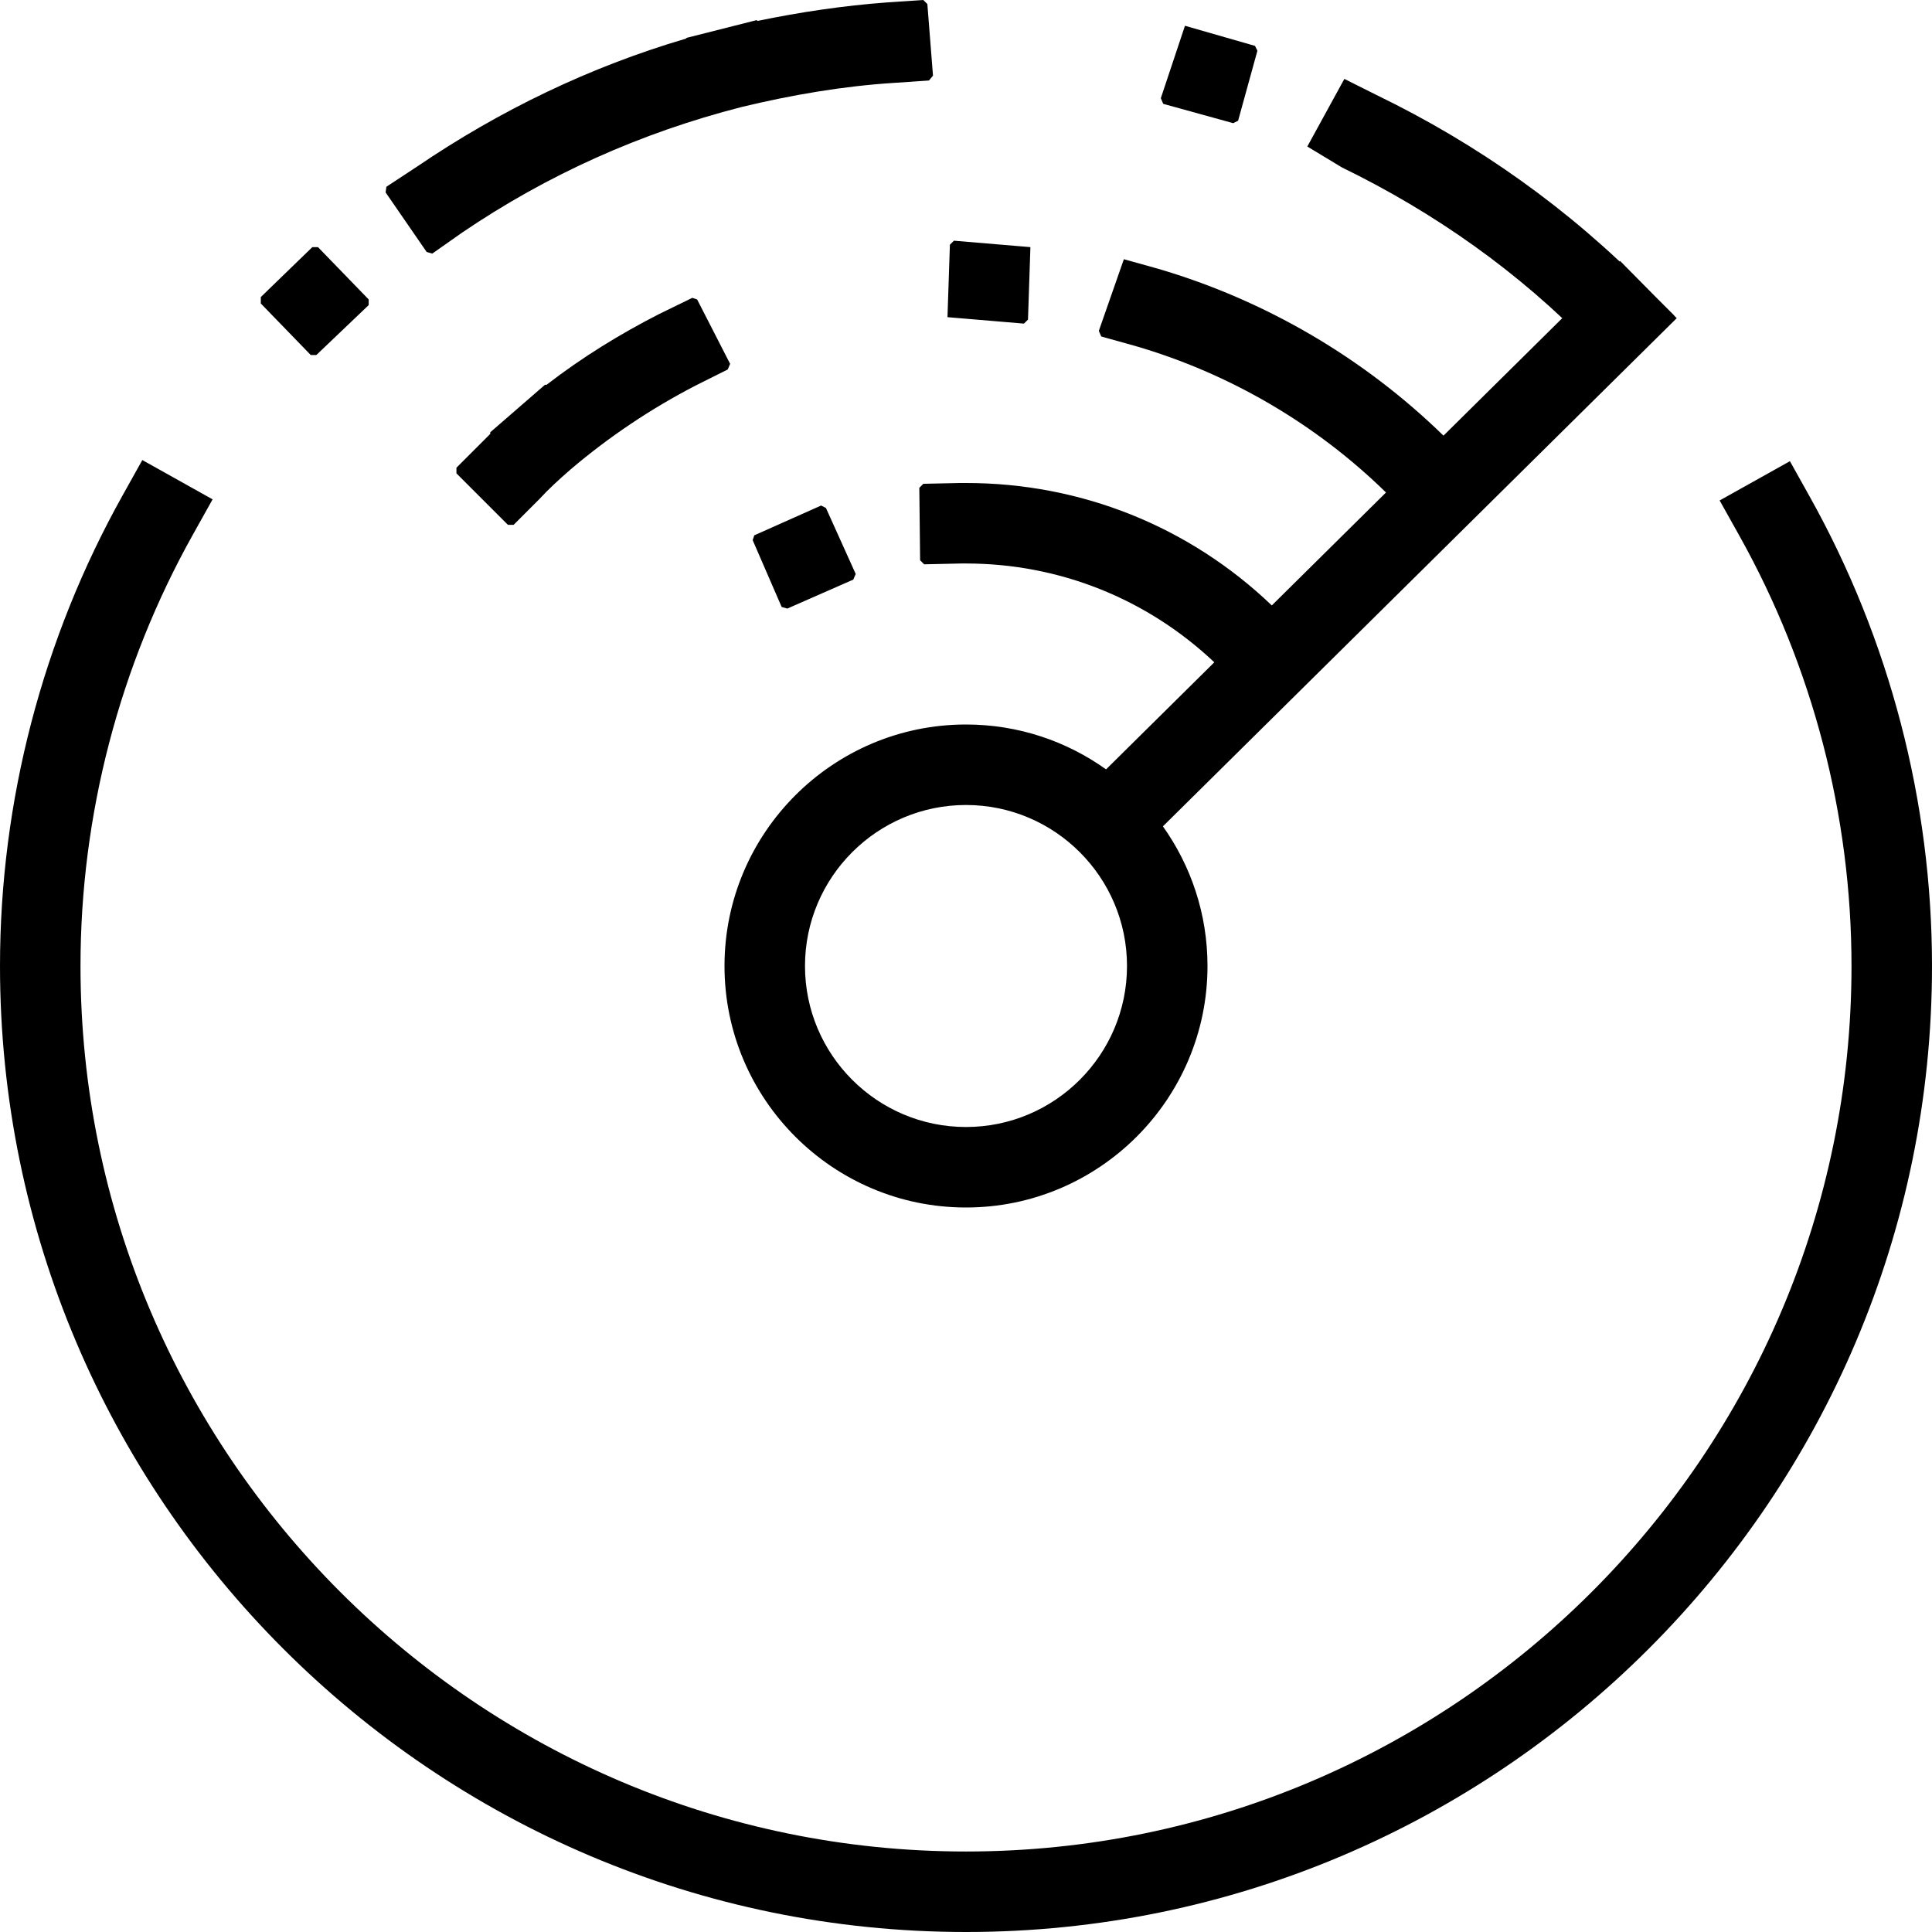 <?xml version="1.0" encoding="UTF-8"?>
<svg width="128px" height="128px" viewBox="0 0 128 128" version="1.1" xmlns="http://www.w3.org/2000/svg" xmlns:xlink="http://www.w3.org/1999/xlink">
    <!-- Generator: Sketch 45.2 (43514) - http://www.bohemiancoding.com/sketch -->
    <title>agw-services-radar</title>
    <desc>Created with Sketch.</desc>
    <defs></defs>
    <g id="Page-1" stroke="none" stroke-width="1" fill="none" fill-rule="evenodd">
        <g id="agw-services-radar" fill-rule="nonzero" fill="#000000">
            <path d="M107.461,24.64 L107.093,24.64 L105.387,22.933 C100.64,18.027 95.04,14.08 88.907,11.093 L86.613,9.707 L89.067,5.227 L91.195,6.293 C97.915,9.547 103.995,13.867 109.221,19.2 L109.221,19.2 L110.928,20.907 L110.875,21.28 L107.461,24.64 Z M20.96,23.52 L20.587,23.52 L17.28,20.107 L17.28,19.68 L20.693,16.373 L21.067,16.373 L24.427,19.84 L24.427,20.213 L20.96,23.52 Z M28.64,16.8 L28.267,16.693 L25.547,12.747 L25.6,12.373 L27.627,11.04 C33.12,7.307 39.093,4.427 45.44,2.56 L45.493,2.507 L50.133,1.333 L50.187,1.387 C53.013,0.8 55.893,0.373 58.773,0.16 L61.173,0 L61.44,0.267 L61.813,5.013 L61.547,5.333 L59.2,5.493 C55.84,5.707 52.427,6.293 49.12,7.093 C42.453,8.8 36.267,11.573 30.613,15.413 L28.64,16.8 Z M77.046,54.748 C78.906,57.362 80,60.556 80,64 C80,72.821 72.821,80 64,80 C55.179,80 48,72.821 48,64 C48,55.179 55.179,48 64,48 C67.456,48 70.66,49.102 73.279,50.973 L80.451,43.879 C75.981,39.658 70.163,37.333 64,37.333 C63.893,37.333 63.787,37.333 63.68,37.333 L61.227,37.387 L60.96,37.12 L60.907,32.32 L61.173,32.053 L63.573,32 C63.68,32 63.84,32 64,32 C71.613,32 78.774,34.867 84.261,40.111 L91.826,32.629 C87.206,28.103 81.455,24.742 75.253,22.933 L72.96,22.293 L72.8,21.92 L74.459,17.173 L76.752,17.813 C83.816,19.891 90.324,23.689 95.635,28.862 L107.336,17.289 L111.087,21.081 L77.046,54.748 Z M81.701,8.16 L77.067,6.88 L76.907,6.507 L78.507,1.707 L83.147,3.04 L83.307,3.36 L82.027,8 L81.701,8.16 Z M64,128 C28.709,128 0,99.291 0,64 C0,53.104 2.811,42.315 8.128,32.811 L9.429,30.48 L14.085,33.083 L12.784,35.413 C7.909,44.123 5.333,54.011 5.333,64 C5.333,96.347 31.653,122.667 64,122.667 C96.347,122.667 122.667,96.347 122.667,64 C122.667,54.048 120.101,44.187 115.232,35.483 L113.931,33.157 L118.587,30.555 L119.888,32.885 C125.2,42.379 128,53.141 128,64 C128,99.291 99.291,128 64,128 Z M52.16,40.32 L51.787,40.213 L49.867,35.787 L49.973,35.467 L54.4,33.493 L54.72,33.653 L56.693,38.027 L56.533,38.4 L52.16,40.32 Z M34.027,34.773 L33.653,34.773 L30.24,31.36 L30.24,30.987 L31.947,29.28 C32.107,29.12 32.32,28.907 32.48,28.747 L32.48,28.64 L36.107,25.493 L36.213,25.493 C38.56,23.68 41.067,22.133 43.68,20.8 L45.867,19.733 L46.187,19.84 L48.373,24.107 L48.213,24.48 L46.08,25.547 C43.093,27.093 40.32,28.96 37.813,31.093 C37.013,31.787 36.32,32.427 35.733,33.067 L34.027,34.773 Z M67.84,21.44 L62.773,21.013 L62.933,16.213 L63.2,15.947 L68.267,16.373 L68.107,21.173 L67.84,21.44 Z M64,53.333 C58.117,53.333 53.333,58.117 53.333,64 C53.333,69.883 58.117,74.667 64,74.667 C69.883,74.667 74.667,69.883 74.667,64 C74.667,58.117 69.883,53.333 64,53.333 Z" id="Combined-Shape"></path>
        </g>
    </g>
</svg>